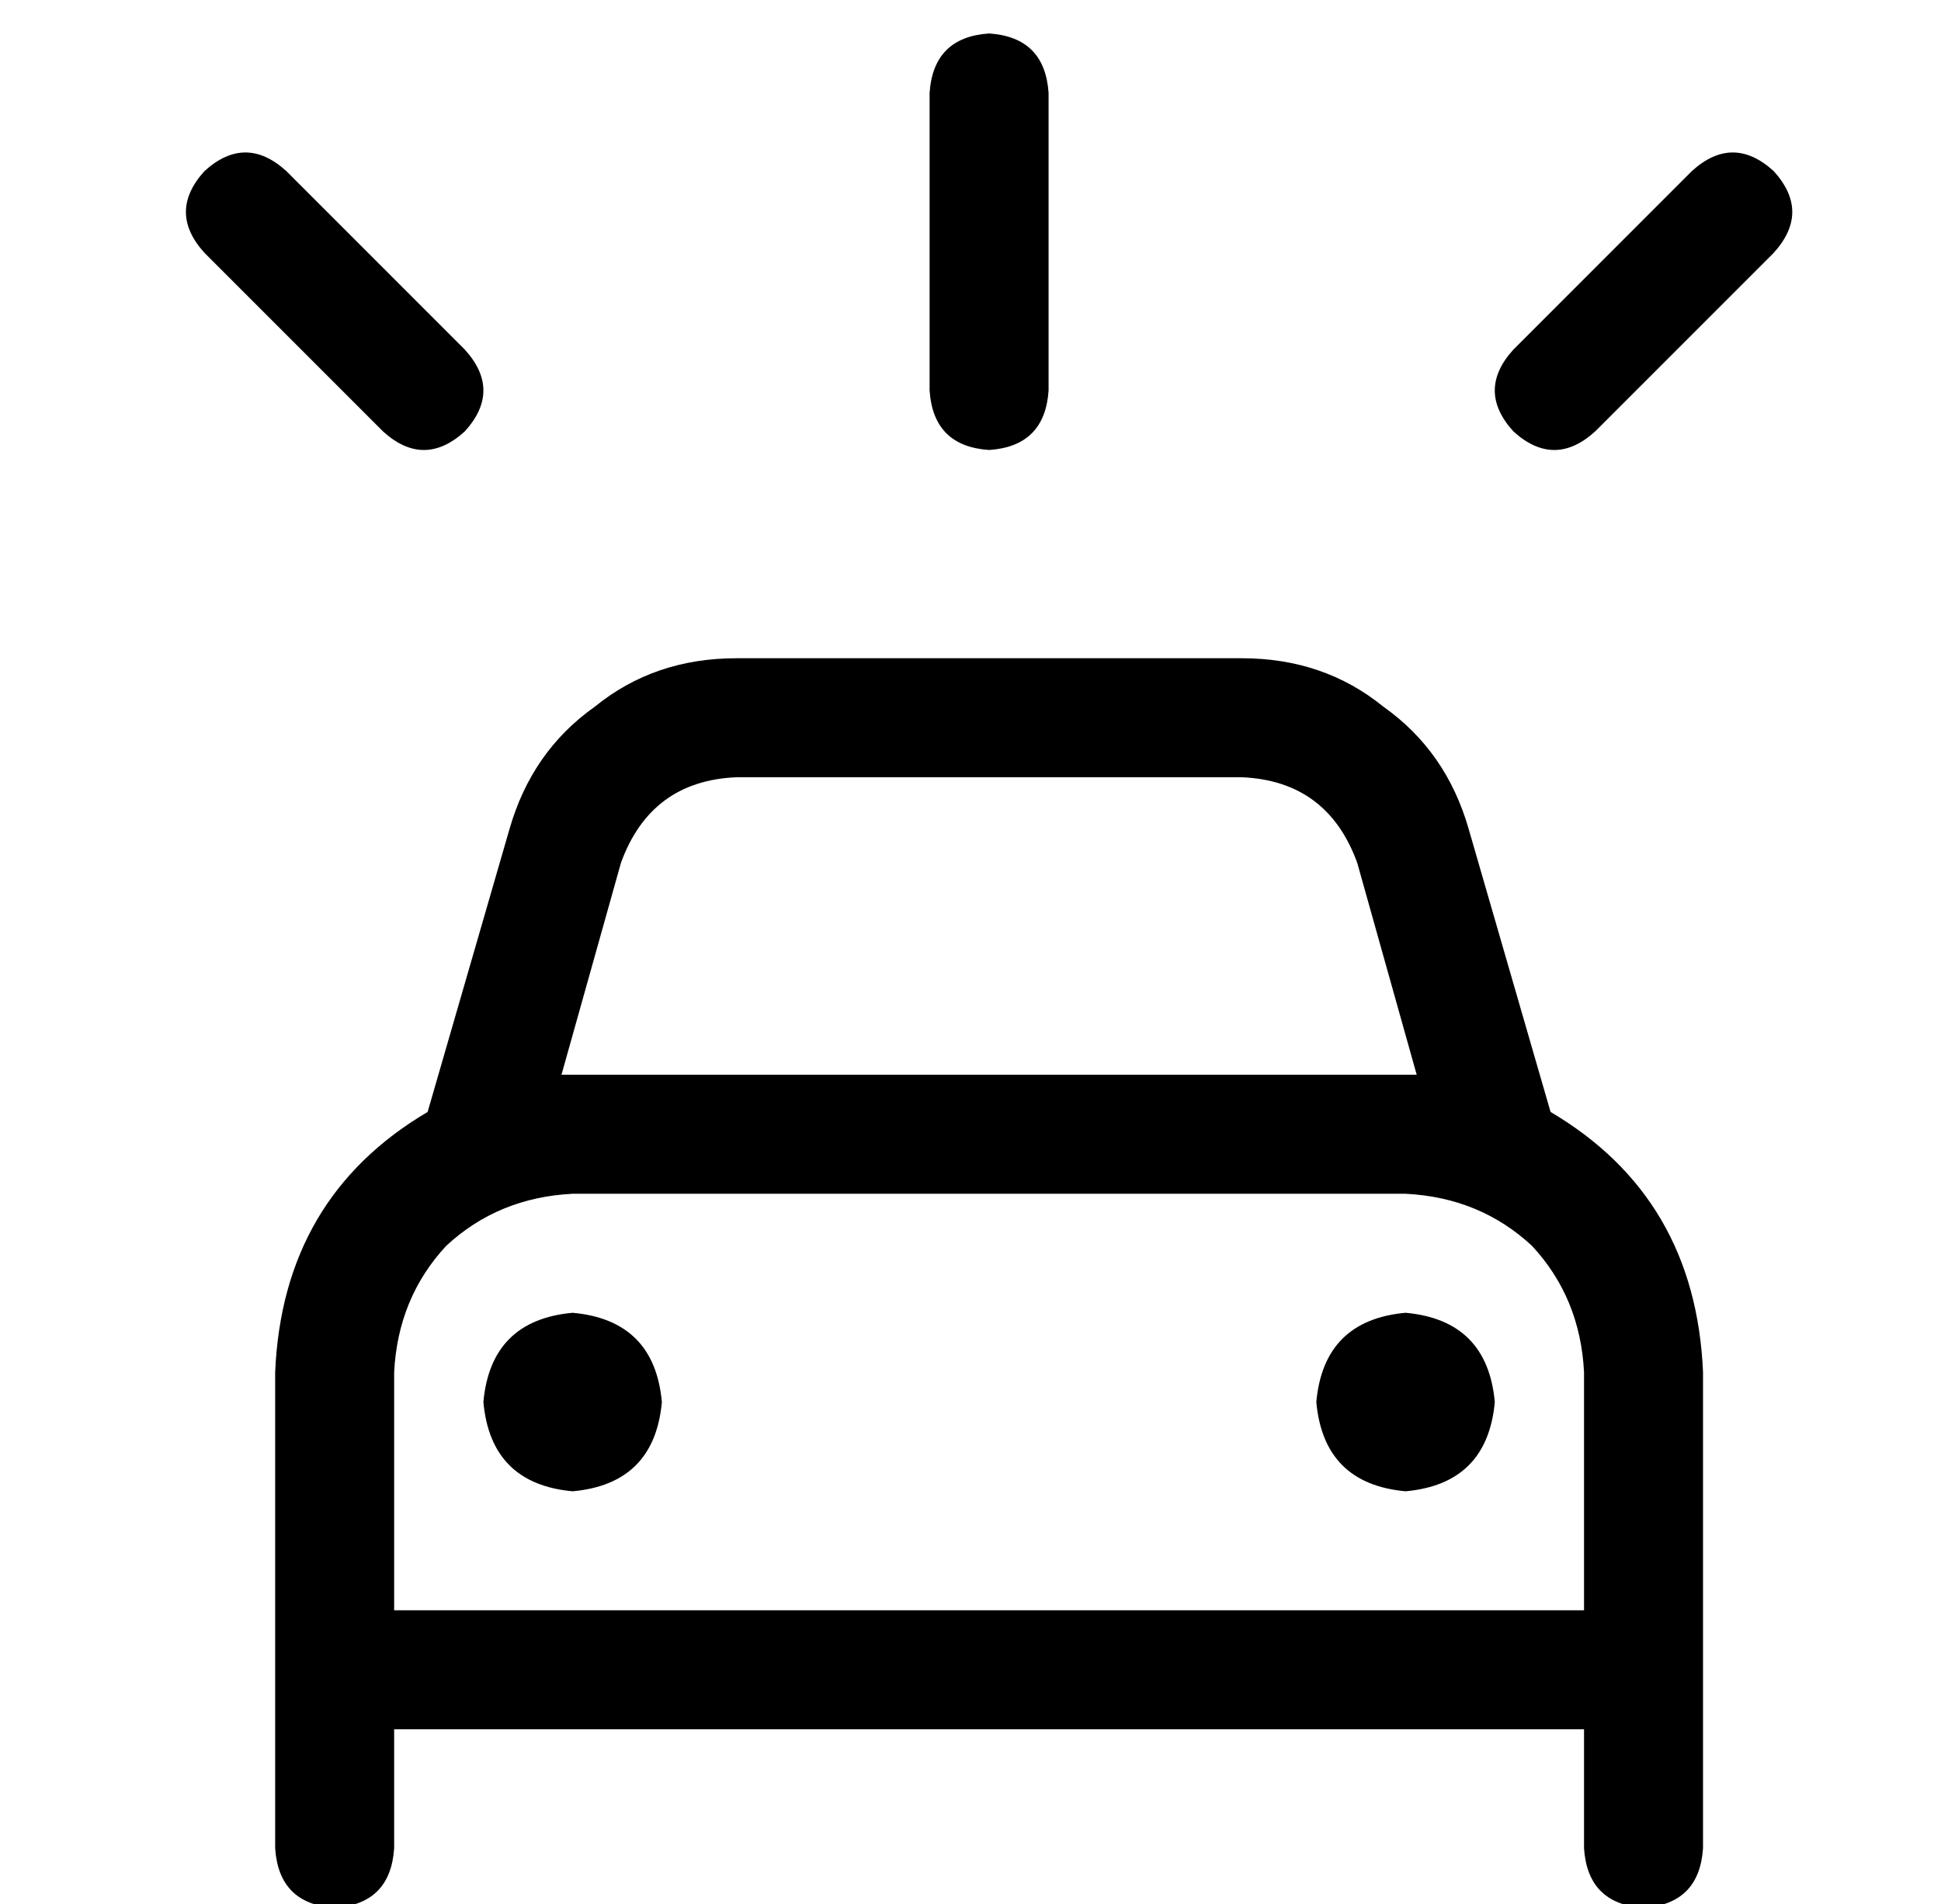 <?xml version="1.0" standalone="no"?>
<!DOCTYPE svg PUBLIC "-//W3C//DTD SVG 1.1//EN" "http://www.w3.org/Graphics/SVG/1.1/DTD/svg11.dtd" >
<svg xmlns="http://www.w3.org/2000/svg" xmlns:xlink="http://www.w3.org/1999/xlink" version="1.1" viewBox="-10 -40 522 512">
   <path fill="currentColor"
d="M272 -15q-1 -15 -16 -16q-15 1 -16 16v80v0q1 15 16 16q15 -1 16 -16v-80v0zM188 169h136h-136h136q23 1 31 23l16 57v0h-2h-1h-224v0h-1h-2l16 -57v0q8 -22 31 -23v0zM127 183l-22 76l22 -76l-22 76q-39 23 -41 70v48v0v16v0v32v0v32v0q1 15 16 16q15 -1 16 -16v-32v0
h320v0v32v0q1 15 16 16q15 -1 16 -16v-32v0v-32v0v-16v0v-48v0q-2 -47 -41 -70l-22 -76v0q-6 -21 -23 -33q-16 -13 -38 -13h-136v0q-22 0 -38 13q-17 12 -23 33v0zM416 377v16v-16v16h-320v0v-16v0v-48v0q1 -20 14 -34q14 -13 34 -14h224v0q20 1 34 14q13 14 14 34v48v0z
M144 361q22 -2 24 -24q-2 -22 -24 -24q-22 2 -24 24q2 22 24 24v0zM392 337q-2 -22 -24 -24q-22 2 -24 24q2 22 24 24q22 -2 24 -24v0zM45 6q-10 11 0 22l48 48v0q11 10 22 0q10 -11 0 -22l-48 -48v0q-11 -10 -22 0v0zM445 6l-48 48l48 -48l-48 48q-10 11 0 22q11 10 22 0
l48 -48v0q10 -11 0 -22q-11 -10 -22 0v0z" />
</svg>
